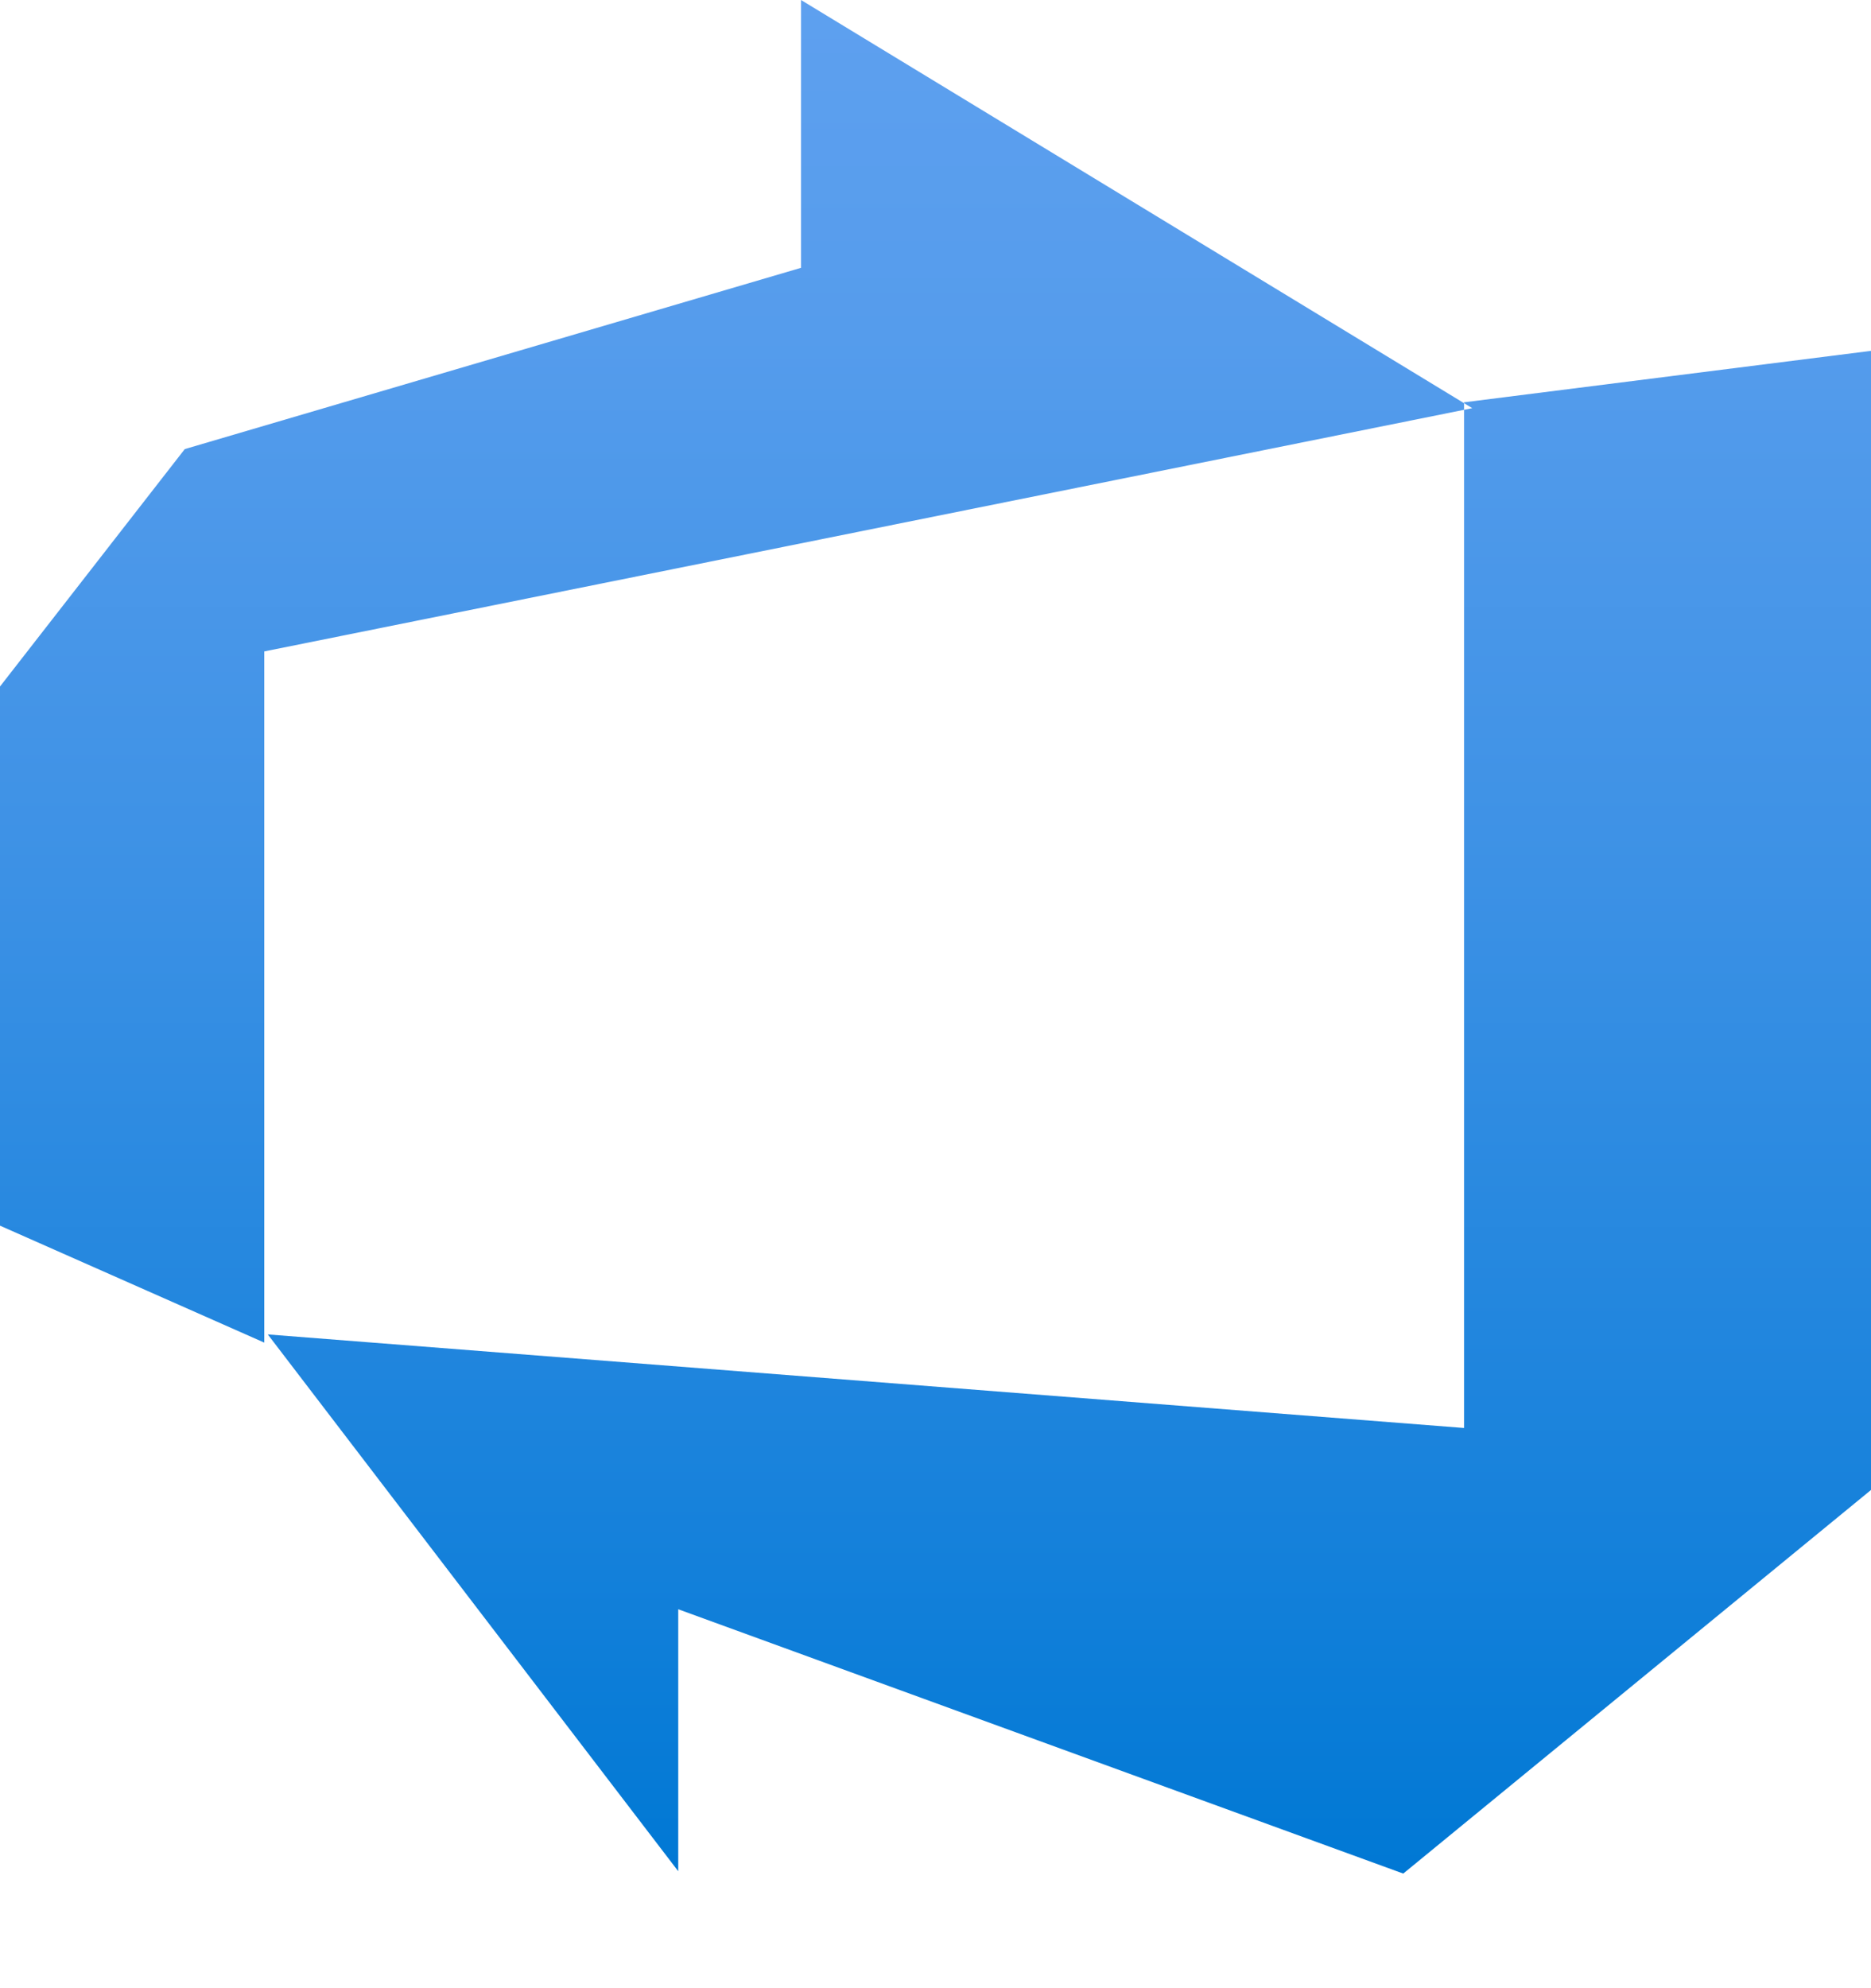 <?xml version="1.0" encoding="UTF-8"?>
<svg width="16px" height="17px" viewBox="0 0 16 17" version="1.1" xmlns="http://www.w3.org/2000/svg" xmlns:xlink="http://www.w3.org/1999/xlink">
    <title>10261-icon-service-Azure-DevOps</title>
    <defs>
        <linearGradient x1="50%" y1="99.688%" x2="50%" y2="0.187%" id="linearGradient-1">
            <stop stop-color="#0078D4" offset="0%"></stop>
            <stop stop-color="#1380DA" offset="16%"></stop>
            <stop stop-color="#3C91E5" offset="53%"></stop>
            <stop stop-color="#559CEC" offset="82%"></stop>
            <stop stop-color="#5EA0EF" offset="100%"></stop>
        </linearGradient>
    </defs>
    <g id="Page-1" stroke="none" stroke-width="1" fill="none" fill-rule="evenodd">
        <g id="10261-icon-service-Azure-DevOps" fill="url(#linearGradient-1)" fill-rule="nonzero">
            <path d="M16,3 L16,12.74 L12,16.02 L5.8,13.76 L5.8,16 L2.29,11.41 L12.52,12.21 L12.52,3.44 L16,3 Z M12.59,3.49 L6.85,0 L6.85,2.29 L1.58,3.84 L0,5.87 L0,10.48 L2.26,11.48 L2.26,5.57 L12.59,3.49 Z" id="a91f0ca4-8fb7-4019-9c09-0a52e2c05754"></path>
        </g>
    </g>
</svg>